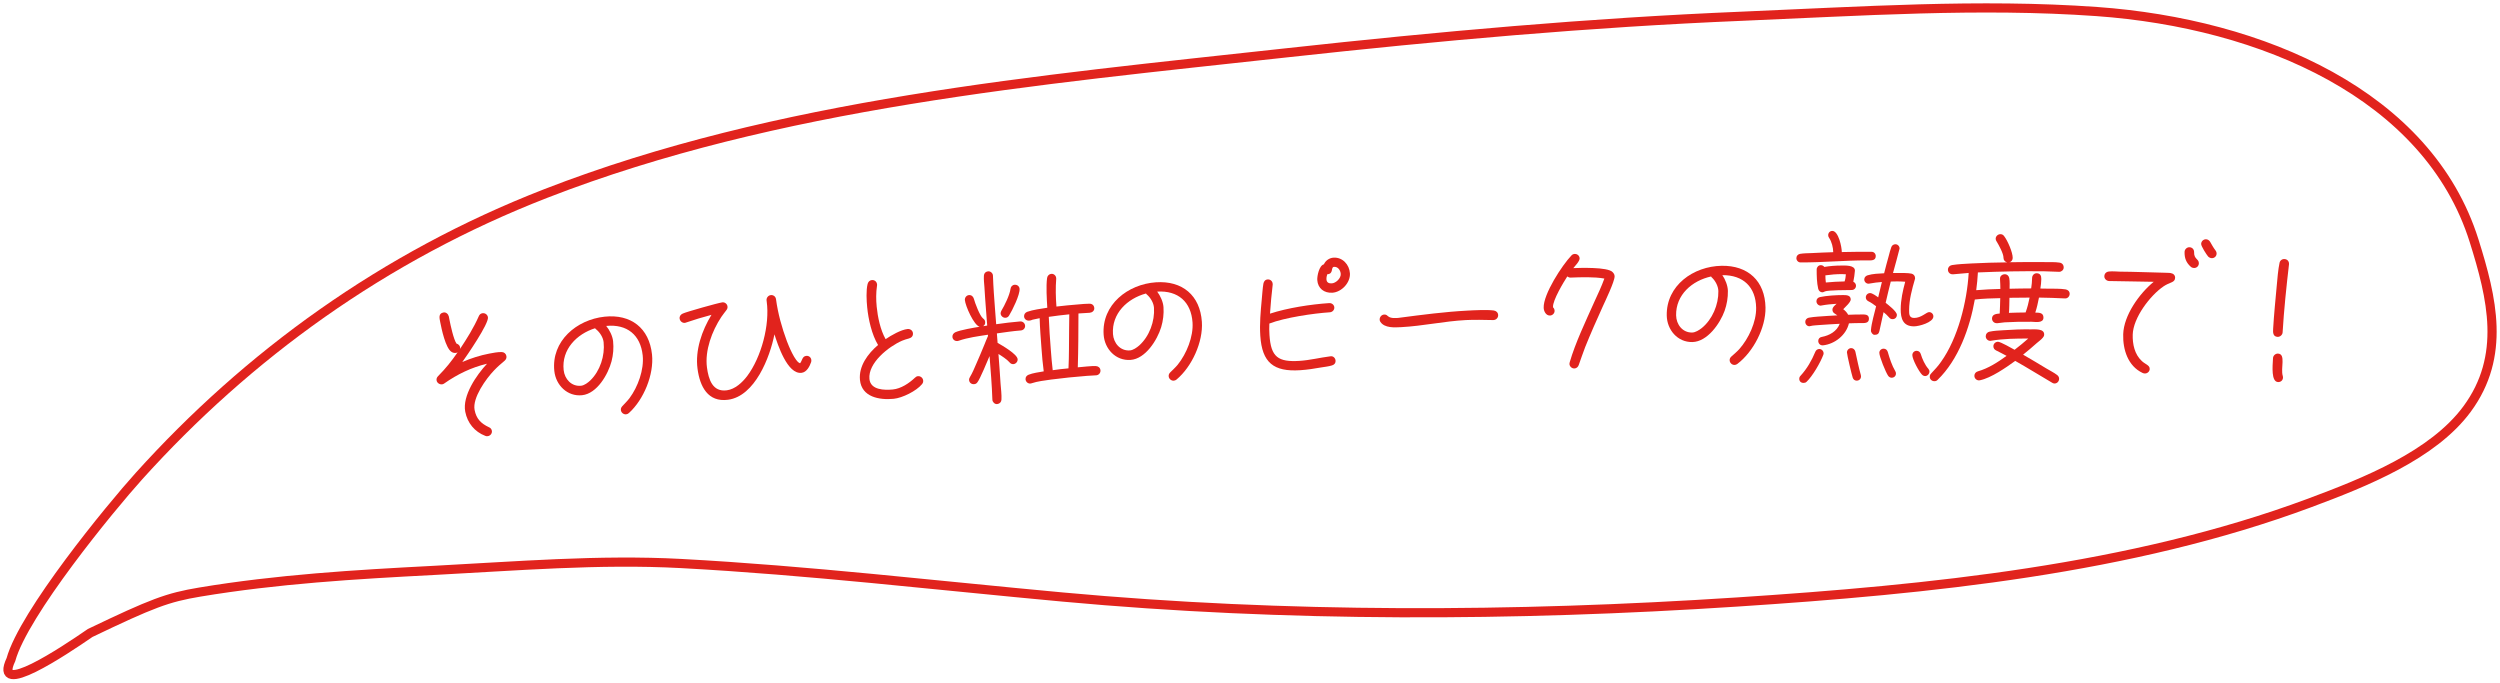 <svg width="315" height="86" viewBox="0 0 315 86" fill="none" xmlns="http://www.w3.org/2000/svg">
<path d="M17.509 59.989C13.901 63.99 2.983 77.291 1.377 83.109C-0.936 88.031 8.025 82.054 11.365 79.752C19.169 76.012 21.102 75.282 25.153 74.605C34.941 72.972 44.708 72.389 54.68 71.869C64.953 71.334 75.5 70.448 85.817 71.003C101.893 71.868 117.92 73.758 133.929 75.229C162.082 77.815 190.68 77.701 218.891 75.852C243.078 74.267 268.502 71.745 290.979 63.383C298.021 60.764 306.579 57.342 310.852 51.538C315.772 44.853 314.005 37.566 311.737 30.34C305.963 11.946 285.033 2.945 264.187 1.454C249.442 0.399 234.276 1.432 219.534 2.043C200.324 2.839 181.242 4.556 162.169 6.649C130.677 10.106 98.016 13.01 68.76 24.383C48.297 32.338 31.215 44.795 17.509 59.989Z" stroke="#E1231D" stroke-width="1.155" stroke-linecap="round"/>
<path d="M63.806 44.851C63.851 45.087 63.767 45.286 63.593 45.442C63.12 45.839 62.666 46.231 62.243 46.68C61.259 47.704 59.504 50.12 59.799 51.651C60.015 52.771 60.595 53.352 61.604 53.83C61.803 53.913 61.931 54.051 61.973 54.267C62.034 54.582 61.808 54.89 61.494 54.95C61.337 54.981 61.274 54.972 61.141 54.917C59.799 54.401 58.893 53.292 58.621 51.878C58.231 49.855 60.066 47.221 61.367 45.83C59.418 46.287 57.611 47.164 55.979 48.314C55.908 48.368 55.833 48.403 55.735 48.422C55.421 48.482 55.073 48.264 55.013 47.95C54.967 47.714 55.055 47.534 55.209 47.382C56.181 46.401 56.87 45.535 57.666 44.384C57.611 44.415 57.556 44.446 57.497 44.457C57.281 44.498 57.07 44.458 56.882 44.331C56.136 43.843 55.636 41.455 55.469 40.591C55.379 40.119 55.199 39.502 55.866 39.374C56.2 39.309 56.473 39.562 56.553 39.873L56.636 40.305C56.765 40.972 57.148 42.752 57.517 43.292C57.733 43.352 57.928 43.519 57.973 43.754C57.984 43.813 57.98 43.896 57.971 43.958C58.84 42.65 59.681 41.307 60.319 39.86C60.403 39.661 60.537 39.513 60.753 39.471C61.087 39.407 61.411 39.609 61.479 39.963C61.63 40.748 58.797 44.858 58.25 45.615C59.34 45.141 60.492 44.776 61.65 44.553C62.141 44.459 62.691 44.353 63.201 44.356C63.507 44.359 63.749 44.556 63.806 44.851Z" fill="#E1231D"/>
<path d="M82.153 44.658C82.421 47.184 81.109 50.361 79.237 52.047C79.145 52.138 79.01 52.192 78.891 52.205C78.573 52.239 78.265 51.99 78.231 51.671C78.21 51.472 78.275 51.325 78.419 51.169C78.726 50.834 79.036 50.54 79.319 50.168C80.375 48.749 81.17 46.573 80.98 44.783C80.706 42.197 79.01 40.809 76.382 41.067C76.797 41.566 77.18 42.33 77.25 42.986C77.34 43.842 77.27 44.694 77.056 45.521C76.626 47.156 75.236 49.596 73.346 49.796C71.496 49.992 70.035 48.538 69.845 46.748C69.444 42.97 72.658 40.276 76.178 39.902C79.5 39.55 81.801 41.337 82.153 44.658ZM76.056 43.113C75.993 42.516 75.583 41.876 75.121 41.503C75.055 41.449 75.013 41.434 74.985 41.356C72.649 42.087 70.744 44.039 71.019 46.624C71.139 47.758 72.006 48.732 73.219 48.603C73.637 48.559 74.083 48.21 74.376 47.937C75.616 46.74 76.236 44.804 76.056 43.113Z" fill="#E1231D"/>
<path d="M102.225 45.34C102.238 45.439 102.231 45.541 102.202 45.625C102.013 46.175 101.644 46.89 101.01 46.974C99.206 47.215 97.992 43.402 97.579 42.125C97.015 45.005 95.127 49.917 91.737 50.369C89.18 50.709 88.183 48.683 87.888 46.463C87.576 44.124 88.436 41.648 89.646 39.671C88.554 39.958 87.488 40.282 86.426 40.645C86.387 40.65 86.35 40.675 86.31 40.681C85.993 40.723 85.678 40.482 85.633 40.145C85.594 39.848 85.766 39.623 86.033 39.507C86.527 39.28 90.475 38.169 91.01 38.097C91.327 38.055 91.622 38.298 91.662 38.596C91.688 38.794 91.644 38.921 91.524 39.078C91.321 39.367 91.092 39.62 90.891 39.929C89.715 41.7 88.792 44.163 89.077 46.304C89.275 47.791 89.775 49.42 91.579 49.179C92.629 49.039 93.525 48.194 94.144 47.385C95.926 45.009 97.017 40.929 96.603 37.978L96.588 37.859C96.545 37.541 96.786 37.227 97.103 37.185C97.44 37.14 97.732 37.363 97.777 37.7C98.015 39.484 98.521 41.314 99.147 42.986C99.335 43.485 100.183 45.612 100.809 45.77C101.089 45.451 101.058 44.91 101.573 44.841C101.89 44.799 102.18 45.003 102.225 45.34Z" fill="#E1231D"/>
<path d="M116.319 47.935C116.338 48.134 116.29 48.26 116.165 48.413C115.465 49.265 113.702 50.142 112.607 50.249C110.816 50.425 108.568 50.043 108.355 47.873C108.183 46.121 109.374 44.538 110.635 43.469C109.844 42.16 109.413 40.233 109.265 38.72C109.181 37.864 109.117 36.605 109.318 35.781C109.392 35.513 109.573 35.314 109.852 35.287C110.19 35.253 110.475 35.487 110.508 35.825C110.514 35.885 110.518 35.925 110.504 35.986C110.371 36.884 110.377 37.767 110.463 38.643C110.592 39.957 110.933 41.591 111.588 42.733C112.265 42.264 113.54 41.536 114.356 41.456C114.675 41.425 114.997 41.634 115.03 41.973C115.065 42.331 114.866 42.551 114.533 42.645C114.221 42.735 113.946 42.803 113.657 42.931C111.98 43.659 109.35 45.726 109.549 47.756C109.686 49.149 111.437 49.178 112.492 49.075C113.527 48.973 114.545 48.29 115.281 47.595C115.39 47.484 115.504 47.413 115.663 47.397C115.981 47.366 116.287 47.617 116.319 47.935Z" fill="#E1231D"/>
<path d="M138.66 46.667C138.684 46.986 138.445 47.265 138.126 47.289C137.747 47.318 137.346 47.329 136.968 47.358C135.452 47.474 133.939 47.629 132.43 47.825C131.637 47.946 130.741 48.034 129.979 48.293C129.92 48.318 129.88 48.321 129.821 48.325C129.501 48.35 129.241 48.089 129.218 47.79C129.197 47.511 129.362 47.317 129.596 47.219C130.12 46.999 130.935 46.896 131.509 46.792C131.374 45.82 131.299 44.842 131.225 43.865C131.129 42.609 131.032 41.353 130.996 40.092L130.108 40.28C130.01 40.308 129.895 40.377 129.795 40.384L129.655 40.395C129.336 40.419 129.059 40.2 129.034 39.881C129.013 39.602 129.177 39.388 129.43 39.289C130.113 39.036 131.225 38.891 131.959 38.775C131.895 37.676 131.793 36.079 131.933 35.026C131.971 34.742 132.195 34.524 132.474 34.503C132.774 34.48 133.053 34.719 133.076 35.018L133.083 35.118C132.992 36.288 133.022 37.47 133.111 38.626C134.045 38.515 134.961 38.425 135.898 38.353C136.357 38.318 136.834 38.261 137.295 38.266C137.637 38.28 137.854 38.484 137.88 38.823C137.905 39.162 137.602 39.386 137.303 39.409C136.824 39.446 136.364 39.461 135.885 39.497C135.878 41.764 135.871 44.032 135.802 46.283C136.401 46.238 137.573 46.088 138.097 46.128C138.399 46.145 138.635 46.347 138.66 46.667ZM128.467 36.394C128.523 37.132 127.551 39.111 127.14 39.765C127.033 39.933 126.899 40.024 126.7 40.039C126.381 40.063 126.1 39.804 126.077 39.505C126.068 39.385 126.119 39.261 126.171 39.157C126.581 38.484 127.223 37.171 127.324 36.401C127.363 36.117 127.547 35.903 127.846 35.88C128.165 35.855 128.443 36.075 128.467 36.394ZM129.163 41.034C129.187 41.353 128.946 41.612 128.627 41.637C127.61 41.715 126.599 41.872 125.607 42.008L125.657 42.666L125.698 43.205C126.264 43.523 128.173 44.62 128.222 45.258C128.246 45.577 127.987 45.858 127.688 45.881C127.469 45.898 127.3 45.79 127.167 45.62C126.901 45.299 126.162 44.814 125.805 44.601C125.901 45.857 125.997 47.113 126.073 48.371C126.117 48.95 126.22 49.764 126.183 50.328C126.169 50.671 125.945 50.888 125.606 50.914C125.326 50.936 125.043 50.636 125.043 50.376L125.038 50.316C124.981 48.515 124.819 46.662 124.682 44.867C124.426 45.448 123.498 47.746 123.15 48.173C123.041 48.322 122.926 48.391 122.726 48.406C122.407 48.431 122.129 48.211 122.105 47.892C122.093 47.733 122.145 47.629 122.216 47.503C122.518 46.998 122.756 46.438 122.994 45.879C123.355 45.089 123.674 44.282 124.014 43.474C124.166 43.101 124.316 42.709 124.488 42.334L124.476 42.175C123.247 42.369 121.956 42.528 120.784 42.939C120.725 42.963 120.685 42.966 120.626 42.971C120.306 42.995 120.029 42.776 120.005 42.457C119.985 42.197 120.129 41.986 120.361 41.868C120.981 41.58 122.703 41.288 123.437 41.171C122.7 40.987 121.629 38.521 121.574 37.803C121.55 37.484 121.789 37.205 122.089 37.182C122.408 37.158 122.624 37.362 122.705 37.637C122.846 38.167 123.453 39.806 123.857 40.116C124.028 40.243 124.116 40.357 124.133 40.576C124.152 40.816 124.064 40.983 123.872 41.098C124.052 41.084 124.21 41.052 124.388 41.018L124.234 39.004C124.162 38.067 124.089 37.11 124.037 36.171C124.002 35.712 123.944 35.215 123.97 34.772C123.984 34.43 124.188 34.214 124.527 34.188C124.826 34.165 125.109 34.444 125.11 34.725L125.113 34.765C125.161 36.185 125.27 37.601 125.378 39.017L125.518 40.852C126.511 40.715 127.523 40.578 128.54 40.5C128.859 40.476 129.138 40.715 129.163 41.034ZM134.73 39.606C133.874 39.691 133 39.798 132.147 39.923C132.192 41.304 132.299 42.7 132.404 44.076C132.47 44.934 132.535 45.791 132.641 46.645C133.296 46.555 133.971 46.464 134.629 46.413C134.708 44.822 134.687 43.239 134.706 41.653L134.73 39.606Z" fill="#E1231D"/>
<path d="M151.436 40.548C151.609 43.082 150.178 46.206 148.243 47.822C148.149 47.908 148.012 47.958 147.892 47.966C147.573 47.988 147.274 47.727 147.253 47.408C147.239 47.209 147.309 47.063 147.459 46.913C147.778 46.59 148.1 46.308 148.396 45.947C149.505 44.568 150.381 42.424 150.259 40.628C150.082 38.034 148.439 36.582 145.804 36.742C146.2 37.256 146.554 38.034 146.599 38.692C146.657 39.55 146.554 40.399 146.31 41.218C145.818 42.835 144.337 45.221 142.442 45.35C140.586 45.477 139.18 43.969 139.058 42.173C138.799 38.382 142.112 35.811 145.644 35.57C148.976 35.343 151.209 37.216 151.436 40.548ZM145.401 38.774C145.361 38.175 144.975 37.52 144.528 37.13C144.464 37.074 144.422 37.056 144.397 36.978C142.035 37.62 140.058 39.499 140.235 42.093C140.312 43.23 141.143 44.236 142.36 44.153C142.779 44.125 143.237 43.793 143.54 43.532C144.825 42.382 145.517 40.47 145.401 38.774Z" fill="#E1231D"/>
<path d="M170.09 34.434C170.167 35.612 169.042 36.807 167.884 36.882C166.847 36.95 166.045 36.341 165.977 35.283C165.944 34.784 166.218 33.443 166.81 33.305C167.019 32.83 167.499 32.498 168.018 32.464C169.155 32.39 170.019 33.336 170.09 34.434ZM168.125 38.731C168.146 39.05 167.883 39.328 167.564 39.348C165.488 39.483 161.875 40.019 159.94 40.766C159.911 41.249 159.924 41.749 159.955 42.228C160.134 44.983 161.039 45.645 163.753 45.469C165.05 45.384 166.312 45.062 167.604 44.898L167.684 44.892C168.002 44.852 168.261 45.135 168.28 45.435C168.301 45.754 168.115 45.967 167.819 46.046C167.407 46.173 166.929 46.224 166.492 46.293C165.601 46.451 164.728 46.588 163.83 46.646C160.477 46.864 159.018 45.697 158.797 42.304C158.698 40.787 158.839 39.255 158.981 37.742C159.042 37.137 159.088 36.292 159.191 35.724C159.253 35.44 159.419 35.228 159.738 35.208C160.058 35.187 160.334 35.429 160.355 35.749L160.361 35.849C160.221 37.08 160.099 38.291 160.019 39.519C162.237 38.793 165.173 38.342 167.488 38.191C167.808 38.17 168.104 38.411 168.125 38.731ZM168.933 34.509C168.904 34.07 168.592 33.59 168.093 33.622C167.634 33.652 168.09 34.504 167.232 34.56C167.165 34.765 167.12 34.988 167.134 35.208C167.16 35.607 167.449 35.728 167.808 35.705C168.327 35.671 168.969 35.068 168.933 34.509Z" fill="#E1231D"/>
<path d="M188.767 39.693C188.785 40.032 188.519 40.307 188.2 40.324L188.12 40.328C186.977 40.309 185.834 40.269 184.695 40.329C181.959 40.474 179.287 41.076 176.571 41.22L176.531 41.222C175.732 41.264 174.455 41.352 173.932 40.559C173.868 40.482 173.843 40.383 173.838 40.283C173.82 39.944 174.084 39.649 174.404 39.633C174.963 39.603 174.711 40.137 175.929 40.072C176.089 40.064 176.229 40.057 176.388 40.028C179.212 39.658 182.036 39.288 184.892 39.137C185.791 39.09 187.349 39.007 188.216 39.121C188.519 39.165 188.75 39.373 188.767 39.693Z" fill="#E1231D"/>
<path d="M203.441 34.81C203.464 35.429 202.22 38.017 201.961 38.588C201.184 40.298 200.428 42.007 199.732 43.734C199.439 44.486 199.188 45.256 198.916 46.007C198.825 46.25 198.631 46.417 198.371 46.427C198.052 46.439 197.761 46.17 197.749 45.85C197.747 45.79 197.764 45.709 197.782 45.649C198.491 43.2 199.809 40.449 200.861 38.088C201.305 37.111 201.788 36.112 202.151 35.098C200.861 34.866 199.202 34.928 197.903 34.977C197.743 34.983 197.601 34.928 197.477 34.833C197.023 35.53 195.629 37.844 195.68 38.682L195.682 38.722C195.806 38.838 195.872 38.995 195.878 39.155C195.89 39.475 195.62 39.745 195.3 39.757C194.8 39.776 194.52 39.226 194.503 38.786C194.439 37.068 196.843 33.395 197.999 32.191C198.115 32.067 198.252 32.002 198.412 31.996C198.752 31.983 199.021 32.233 199.033 32.553C199.047 32.913 198.468 33.495 198.239 33.783C199.018 33.754 202.556 33.622 203.181 34.279C203.327 34.434 203.432 34.57 203.441 34.81Z" fill="#E1231D"/>
<path d="M222.453 38.749C222.5 41.289 220.916 44.338 218.904 45.856C218.805 45.938 218.666 45.98 218.546 45.982C218.226 45.988 217.941 45.713 217.935 45.393C217.931 45.193 218.009 45.052 218.166 44.909C218.5 44.603 218.836 44.337 219.149 43.991C220.325 42.669 221.307 40.571 221.274 38.771C221.226 36.171 219.657 34.64 217.017 34.669C217.387 35.202 217.702 35.996 217.714 36.656C217.73 37.516 217.585 38.359 217.3 39.164C216.729 40.755 215.132 43.065 213.232 43.099C211.372 43.134 210.043 41.558 210.01 39.758C209.94 35.959 213.376 33.555 216.916 33.49C220.255 33.429 222.392 35.41 222.453 38.749ZM216.514 36.678C216.503 36.078 216.151 35.404 215.723 34.992C215.662 34.933 215.622 34.914 215.6 34.835C213.209 35.359 211.142 37.137 211.19 39.737C211.211 40.876 211.99 41.922 213.21 41.9C213.63 41.892 214.104 41.583 214.42 41.337C215.76 40.252 216.546 38.378 216.514 36.678Z" fill="#E1231D"/>
<path d="M243.606 39.867C243.605 40.627 241.783 41.123 241.163 41.121C239.783 41.118 239.486 40.157 239.489 38.957C239.491 37.797 239.754 36.618 240.057 35.498C239.717 35.477 239.397 35.457 239.057 35.456C238.777 35.455 238.517 35.474 238.237 35.474C238.015 36.373 237.793 37.253 237.591 38.152C237.91 38.413 239.008 39.236 239.007 39.676C239.006 39.996 238.766 40.215 238.466 40.214C238.266 40.214 238.126 40.134 238.006 39.973C237.807 39.733 237.567 39.532 237.328 39.332L236.802 41.73C236.721 42.09 236.521 42.19 236.181 42.189C235.941 42.188 235.722 41.848 235.742 41.648L235.742 41.568C235.804 40.728 236.187 39.429 236.39 38.589C236.09 38.369 235.771 38.128 235.431 37.967C235.231 37.867 235.092 37.706 235.092 37.466C235.093 37.166 235.334 36.927 235.634 36.928C235.914 36.928 236.433 37.309 236.652 37.47C236.794 36.83 236.955 36.171 237.117 35.531C236.597 35.57 236.077 35.629 235.576 35.727C235.536 35.727 235.476 35.747 235.436 35.747C235.136 35.746 234.897 35.506 234.898 35.206C234.898 34.946 235.079 34.766 235.319 34.687C235.96 34.488 236.74 34.47 237.4 34.432C237.581 33.692 237.783 32.973 237.985 32.233C238.086 31.873 238.167 31.494 238.308 31.134C238.388 30.914 238.589 30.775 238.829 30.775C239.109 30.776 239.348 31.017 239.347 31.317C239.347 31.416 238.6 34.095 238.52 34.395L239.04 34.396C239.5 34.397 240.42 34.379 240.86 34.48C241.119 34.541 241.299 34.761 241.298 35.041C241.298 35.081 241.298 35.141 241.278 35.181C240.915 36.42 240.552 37.76 240.548 39.059C240.547 39.58 240.546 40.059 241.186 40.061C242.086 40.063 242.728 39.325 243.068 39.326C243.368 39.326 243.607 39.567 243.606 39.867ZM236.345 32.269C236.343 32.889 235.704 32.808 235.284 32.807C232.504 32.8 229.723 33.073 226.943 33.066L226.863 33.066C226.563 33.065 226.344 32.805 226.344 32.525C226.345 32.245 226.525 32.045 226.806 31.986C227.266 31.907 227.786 31.908 228.246 31.89C229.166 31.832 230.066 31.814 230.986 31.776C230.987 31.216 230.789 30.436 230.47 29.975C230.391 29.855 230.351 29.775 230.351 29.635C230.352 29.335 230.573 29.095 230.873 29.096C231.653 29.098 232.068 31.139 232.066 31.759C233.326 31.722 234.566 31.725 235.826 31.728C236.126 31.729 236.346 31.969 236.345 32.269ZM243.11 46.806C243.109 47.106 242.868 47.385 242.568 47.384C242.408 47.384 242.268 47.304 242.169 47.203C241.789 46.822 240.953 45.281 240.955 44.74C240.955 44.441 241.196 44.201 241.496 44.202C241.756 44.203 241.935 44.363 242.015 44.603C242.193 45.203 242.551 46.004 242.97 46.465C243.05 46.566 243.11 46.686 243.11 46.806ZM233.856 36.003C233.855 36.303 233.615 36.543 233.315 36.542C232.875 36.541 230.334 36.555 229.954 36.714C229.854 36.753 229.734 36.833 229.614 36.833C229.354 36.832 229.154 36.632 229.095 36.392C228.917 35.631 228.899 34.731 228.901 33.951C228.901 33.671 229.122 33.412 229.422 33.412C229.602 33.413 229.762 33.493 229.862 33.633C230.562 33.515 231.302 33.457 232.022 33.459C232.502 33.46 233.722 33.383 233.72 34.103C233.72 34.323 233.578 35.282 233.517 35.502C233.717 35.583 233.856 35.783 233.856 36.003ZM238.889 47.075C238.888 47.376 238.648 47.595 238.348 47.594C238.168 47.594 238.008 47.493 237.908 47.353C237.609 46.932 236.794 44.93 236.795 44.45C236.796 44.17 237.037 43.931 237.337 43.932C237.597 43.932 237.776 44.093 237.856 44.333C238.094 45.154 238.371 46.034 238.81 46.775C238.869 46.875 238.889 46.956 238.889 47.075ZM235.486 40.167C235.484 40.767 234.884 40.706 234.484 40.705C233.984 40.703 233.464 40.722 232.964 40.741C232.621 42.22 231.178 43.357 229.698 43.513L229.618 43.513C229.318 43.512 229.098 43.252 229.099 42.952C229.1 42.692 229.28 42.492 229.54 42.453C230.501 42.275 231.442 41.757 231.804 40.798C230.964 40.836 230.124 40.894 229.284 40.952C228.904 40.991 228.464 40.99 228.083 41.089C228.043 41.109 228.023 41.109 227.983 41.109C227.683 41.108 227.464 40.848 227.465 40.548C227.465 40.288 227.646 40.088 227.906 40.029C228.286 39.95 228.686 39.931 229.066 39.892C229.866 39.834 230.687 39.776 231.507 39.737C231.227 39.517 230.887 39.436 230.888 39.016C230.889 38.676 231.21 38.477 231.41 38.277C230.77 38.316 230.13 38.374 229.51 38.493C229.47 38.492 229.45 38.513 229.41 38.512C229.11 38.512 228.87 38.251 228.871 37.951C228.872 37.691 229.052 37.492 229.312 37.432C230.133 37.254 231.373 37.177 232.233 37.179C232.633 37.18 233.193 37.182 233.192 37.742C233.191 38.082 232.489 38.7 232.249 38.959C232.488 39.14 232.728 39.38 232.867 39.661C233.407 39.642 233.967 39.623 234.527 39.625C234.927 39.626 235.487 39.567 235.486 40.167ZM234.488 47.425C234.487 47.745 234.247 47.964 233.947 47.963C233.707 47.963 233.527 47.822 233.448 47.602C233.328 47.262 232.715 44.68 232.715 44.4C232.716 44.12 232.957 43.861 233.257 43.862C233.517 43.862 233.716 44.063 233.776 44.303C233.993 45.283 234.191 46.284 234.468 47.265C234.488 47.325 234.488 47.385 234.488 47.425ZM229.775 44.533C229.775 44.593 229.755 44.653 229.735 44.713C229.372 45.692 228.368 47.41 227.626 48.108C227.526 48.208 227.386 48.248 227.246 48.247C226.926 48.246 226.706 48.046 226.707 47.726C226.708 47.566 226.768 47.446 226.868 47.346C227.69 46.448 228.273 45.43 228.736 44.311C228.816 44.111 229.016 43.971 229.236 43.972C229.536 43.973 229.776 44.233 229.775 44.533ZM232.579 34.56C232.419 34.56 232.259 34.539 232.079 34.539C231.399 34.537 230.679 34.595 229.999 34.694C229.998 34.994 230.018 35.294 230.057 35.594C230.837 35.516 231.637 35.478 232.417 35.46C232.518 35.18 232.559 34.86 232.579 34.56Z" fill="#E1231D"/>
<path d="M260.778 37.029C260.774 37.349 260.51 37.625 260.19 37.601L260.13 37.6C259.051 37.545 257.991 37.51 256.911 37.495C256.782 38.133 256.653 38.771 256.445 39.388C256.905 39.395 257.485 39.383 257.476 40.023C257.465 40.763 256.428 40.548 255.968 40.542C254.849 40.526 253.708 40.55 252.587 40.614C252.287 40.63 251.986 40.706 251.685 40.721L251.565 40.72C251.245 40.715 250.989 40.452 250.994 40.132C251.001 39.592 251.542 39.539 251.963 39.505C251.992 38.865 252.021 38.206 252.03 37.566C250.969 37.591 249.889 37.616 248.827 37.741C248.197 41.292 246.78 45.313 244.124 47.876C244.002 47.994 243.882 48.032 243.722 48.03C243.402 48.026 243.145 47.782 243.15 47.462C243.152 47.302 243.214 47.163 243.336 47.045C243.782 46.571 244.209 46.117 244.576 45.582C246.698 42.611 247.843 38.027 248.054 34.39L246.091 34.562L246.012 34.561C245.692 34.556 245.435 34.313 245.44 33.973C245.444 33.673 245.647 33.456 245.948 33.4C246.75 33.271 247.61 33.243 248.411 33.195C249.912 33.116 251.393 33.077 252.893 33.058C252.634 32.994 252.437 32.771 252.441 32.491C252.449 31.951 251.844 30.863 251.57 30.419C251.492 30.298 251.453 30.217 251.455 30.077C251.46 29.757 251.743 29.501 252.063 29.506C252.263 29.508 252.402 29.59 252.52 29.752C252.952 30.298 253.611 31.808 253.601 32.508C253.598 32.748 253.434 32.985 253.194 33.042C254.694 33.023 256.174 33.004 257.674 33.025C258.274 33.033 258.915 33.002 259.494 33.09C259.833 33.135 260.03 33.378 260.025 33.718C260.021 34.018 259.737 34.254 259.457 34.25C258.857 34.242 258.238 34.193 257.618 34.184C254.818 34.145 252.017 34.205 249.215 34.326C249.185 35.066 249.094 35.825 249.004 36.563C250.005 36.477 251.026 36.432 252.046 36.406C252.052 36.006 252.018 35.586 252.003 35.185L252.004 35.105C251.989 34.785 252.292 34.549 252.612 34.554C252.912 34.558 253.109 34.761 253.165 35.042C253.24 35.463 253.213 35.962 253.207 36.382C254.107 36.355 255.027 36.348 255.927 36.341C255.994 35.842 256.039 35.522 256.046 35.022C256.051 34.702 256.294 34.426 256.614 34.43C257.074 34.437 257.21 34.739 257.204 35.158C257.198 35.598 257.154 35.898 257.087 36.357L257.987 36.37C258.627 36.379 259.628 36.353 260.266 36.462C260.546 36.505 260.783 36.709 260.778 37.029ZM259.448 47.731C259.443 48.071 259.179 48.328 258.859 48.323C258.739 48.321 258.66 48.28 258.561 48.219C257.013 47.317 255.487 46.355 253.919 45.473C252.787 46.297 250.868 47.631 249.484 47.911C249.444 47.911 249.384 47.93 249.344 47.929C249.024 47.925 248.768 47.661 248.772 47.341C248.776 47.061 248.959 46.864 249.22 46.787C250.545 46.406 251.716 45.642 252.828 44.838C252.391 44.592 251.954 44.386 251.517 44.159C251.299 44.056 251.161 43.874 251.165 43.614C251.169 43.314 251.433 43.058 251.753 43.062C252.073 43.067 253.501 43.887 253.839 44.072C254.425 43.62 255.012 43.148 255.559 42.656C254.019 42.654 252.418 42.672 250.894 42.931C250.854 42.93 250.814 42.949 250.774 42.949C250.454 42.944 250.198 42.681 250.202 42.361C250.206 42.061 250.41 41.843 250.69 41.788C251.232 41.675 251.832 41.644 252.393 41.611C253.554 41.528 254.735 41.484 255.895 41.501C256.415 41.508 257.577 41.384 257.566 42.144C257.563 42.324 257.502 42.423 257.4 42.542C257.197 42.799 256.874 43.015 256.631 43.231C256.063 43.743 255.497 44.215 254.91 44.687C255.902 45.261 256.874 45.835 257.846 46.429C258.282 46.695 258.799 46.942 259.194 47.248C259.353 47.37 259.45 47.531 259.448 47.731ZM255.731 37.498L253.191 37.522C253.187 37.762 253.166 39.282 253.124 39.422C253.824 39.391 254.525 39.381 255.225 39.371C255.453 38.754 255.602 38.136 255.731 37.498Z" fill="#E1231D"/>
<path d="M279.291 31.966C279.282 32.286 279.015 32.539 278.675 32.53C278.515 32.525 278.338 32.44 278.221 32.317C278.027 32.091 277.337 31.032 277.345 30.732C277.354 30.412 277.622 30.139 277.961 30.149C278.181 30.155 278.358 30.28 278.473 30.463C278.683 30.829 278.892 31.215 279.143 31.542C279.24 31.665 279.296 31.807 279.291 31.966ZM277.056 33.185C277.047 33.525 276.78 33.777 276.44 33.768C276.3 33.764 276.161 33.72 276.044 33.617C275.458 33.1 275.234 32.514 275.256 31.734C275.265 31.414 275.553 31.142 275.873 31.151C276.213 31.16 276.465 31.427 276.456 31.767C276.43 32.687 277.073 32.605 277.056 33.185ZM274.065 35.002C274.056 35.302 273.892 35.457 273.629 35.57C273.264 35.72 272.96 35.851 272.634 36.062C270.922 37.215 268.782 40.036 268.723 42.156C268.689 43.355 268.953 44.643 269.87 45.489C270.085 45.695 270.302 45.801 270.537 45.968C270.733 46.113 270.87 46.237 270.862 46.497C270.854 46.817 270.566 47.069 270.247 47.06C270.147 47.057 270.067 47.035 269.968 46.992C268.112 46.12 267.47 44.041 267.523 42.122C267.59 39.723 269.568 36.977 271.369 35.507C269.49 35.454 267.629 35.462 265.75 35.41C265.43 35.401 265.137 35.133 265.146 34.813C265.156 34.453 265.402 34.24 265.743 34.209C266.185 34.162 266.684 34.215 267.123 34.228C268.004 34.232 268.883 34.257 269.783 34.282L271.082 34.318L272.722 34.364C272.981 34.391 273.262 34.359 273.501 34.406C273.82 34.455 274.074 34.662 274.065 35.002Z" fill="#E1231D"/>
<path d="M288.414 33.275L288.41 33.334C288.089 36.1 287.774 39.087 287.61 41.882C287.593 42.182 287.296 42.465 286.976 42.446C286.377 42.411 286.389 41.871 286.415 41.432C286.522 39.595 286.708 37.783 286.875 35.949C286.943 35.132 287.055 33.896 287.221 33.125C287.278 32.828 287.531 32.622 287.85 32.641C288.209 32.662 288.434 32.935 288.414 33.275ZM287.657 47.595C287.637 47.934 287.364 48.159 287.024 48.139C286.166 48.089 286.335 46.215 286.4 45.117C286.418 44.798 286.714 44.535 287.034 44.553C288.052 44.613 287.327 46.394 287.63 47.373C287.647 47.434 287.662 47.515 287.657 47.595Z" fill="#E1231D"/>
</svg>
